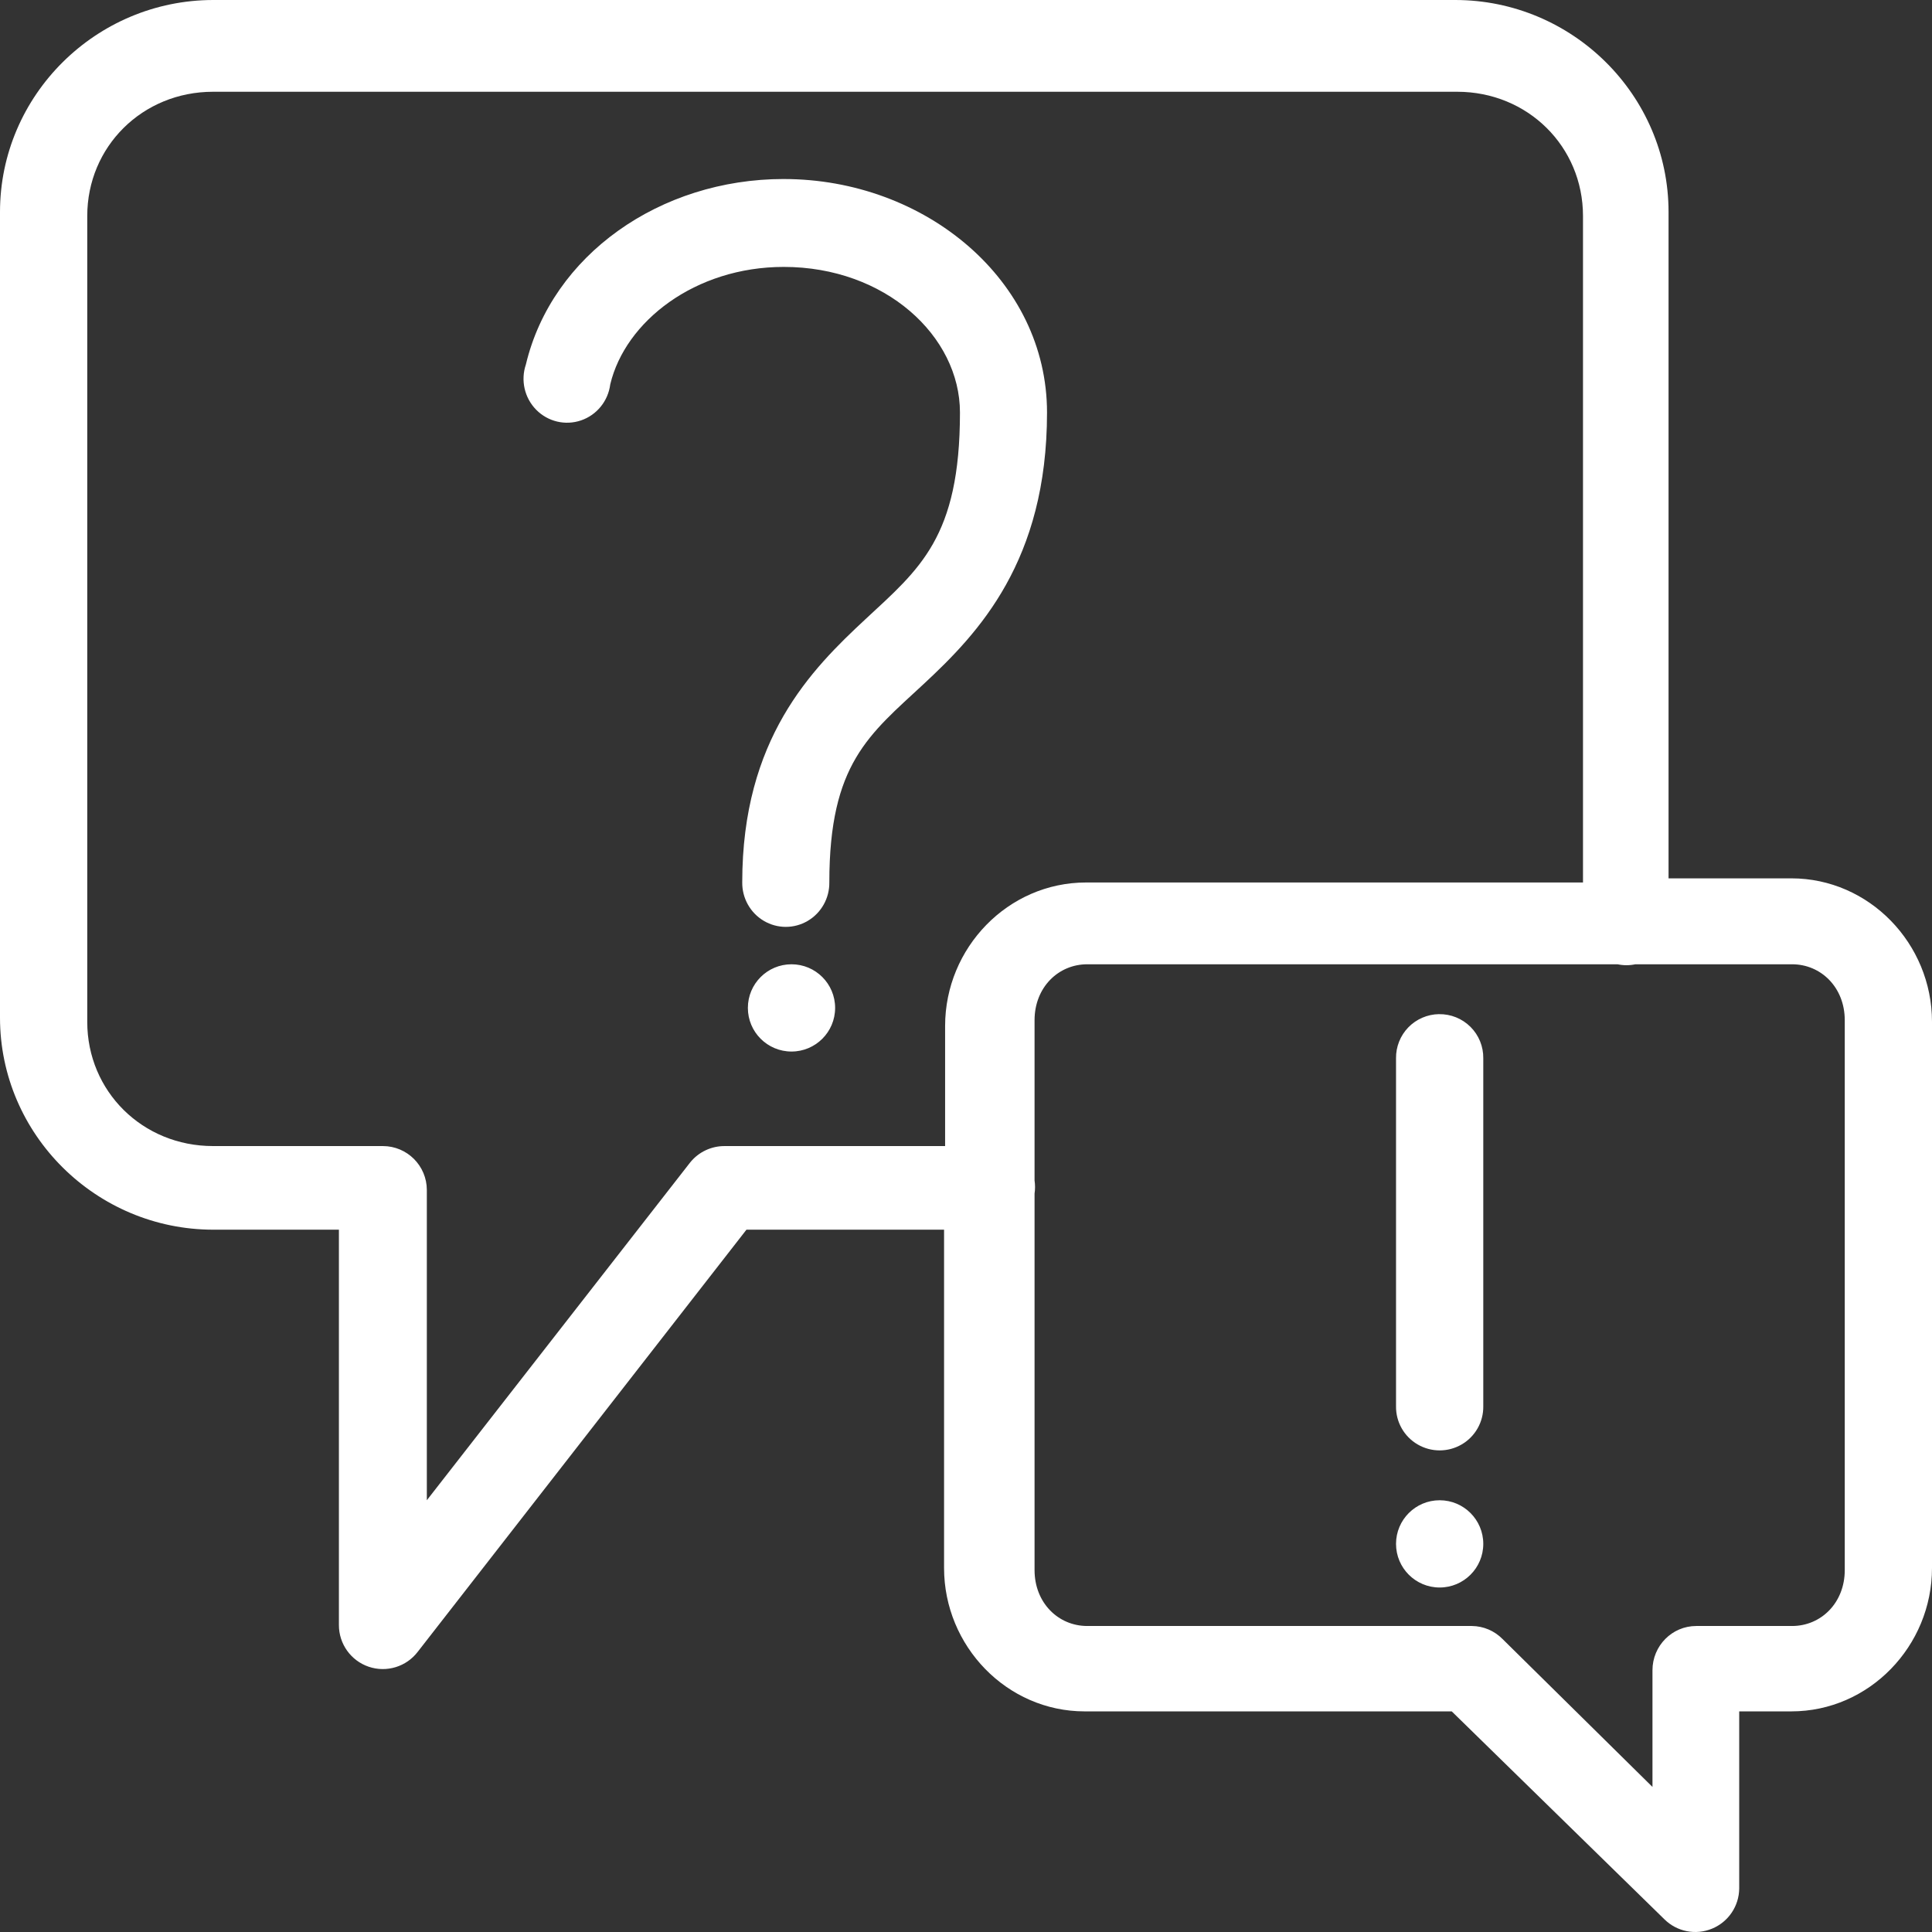 <svg width="155" height="155" viewBox="0 0 155 155" xmlns="http://www.w3.org/2000/svg"><rect x="0" y="0" width="155" height="155" fill="#333333" stroke="none"/><title>B262A99E-C6A4-424D-A3DB-AD2D2951630C</title><desc>Created with sketchtool.</desc><path d="M17.118 0C7.715 0 0 7.63 0 17.01v64.633c0 9.38 7.715 17.012 17.118 17.012H27.19v31.71c-.006 1.516.957 2.867 2.393 3.354 1.435.486 3.022 0 3.938-1.208l26.366-33.857H75.74v27.14c0 6.268 5.037 11.506 11.282 11.506h29.448l17.063 16.682c1.007.996 2.513 1.292 3.82.75 1.31-.54 2.168-1.81 2.18-3.227V137.3h4.183c6.246 0 11.284-5.237 11.284-11.505v-43.82c0-6.27-5.038-11.507-11.284-11.507h-9.852V17.01c0-9.38-7.715-17.01-17.12-17.01H17.12zm-.026 7.362h99.816c5.662 0 10.092 4.4 10.092 9.968V70.8H87.13c-6.26 0-11.306 5.24-11.306 11.51v9.637H58.176c-1.09-.018-2.13.47-2.812 1.322l-21.12 27.092v-24.89c-.002-1.947-1.582-3.525-3.53-3.525H17.09C11.43 91.947 7 87.547 7 81.98V17.33c0-5.568 4.43-9.968 10.092-9.968zm45.785 7c-9.937 0-18.6 6.112-20.686 14.877-.434 1.272-.113 2.684.828 3.637.94.954 2.338 1.284 3.6.85 1.263-.433 2.17-1.554 2.34-2.89 1.204-5.052 6.807-9.422 13.92-9.422 8.134 0 14.136 5.547 14.136 11.68 0 10.028-3.244 12.55-7.587 16.587-4.343 4.038-9.88 9.594-9.88 21.104-.017 1.27.645 2.454 1.733 3.095 1.088.642 2.434.642 3.522 0 1.088-.64 1.75-1.823 1.732-3.094 0-9.54 3.197-11.843 7.587-15.925C78.51 50.78 84 45.013 84 33.097c0-10.612-9.773-18.734-21.123-18.734zm.623 63c-1.933 0-3.5 1.567-3.5 3.5s1.567 3.5 3.5 3.5 3.5-1.567 3.5-3.5-1.567-3.5-3.5-3.5zm23.727 0h42.547c.47.1.956.1 1.427 0h12.573c2.32 0 4.227 1.854 4.227 4.49v44.11c0 2.634-1.906 4.488-4.227 4.488h-7.686c-1.94 0-3.513 1.588-3.514 3.547v9.365l-12.022-11.86c-.653-.666-1.54-1.044-2.47-1.052H87.227c-2.32 0-4.227-1.854-4.227-4.488V95.76c.052-.35.052-.704 0-1.053V81.85c0-2.634 1.906-4.488 4.227-4.488zm28.218 4c-.928.015-1.812.397-2.458 1.06-.646.666-1 1.56-.987 2.485v27.916c-.017 1.258.646 2.43 1.736 3.063 1.09.635 2.438.635 3.528 0 1.09-.634 1.753-1.805 1.736-3.063V84.907c.014-.945-.355-1.855-1.025-2.523-.67-.668-1.583-1.036-2.53-1.02zm.055 39c-1.933 0-3.5 1.567-3.5 3.5s1.567 3.5 3.5 3.5 3.5-1.567 3.5-3.5-1.567-3.5-3.5-3.5z" fill="#fff" fill-rule="nonzero"/></svg>